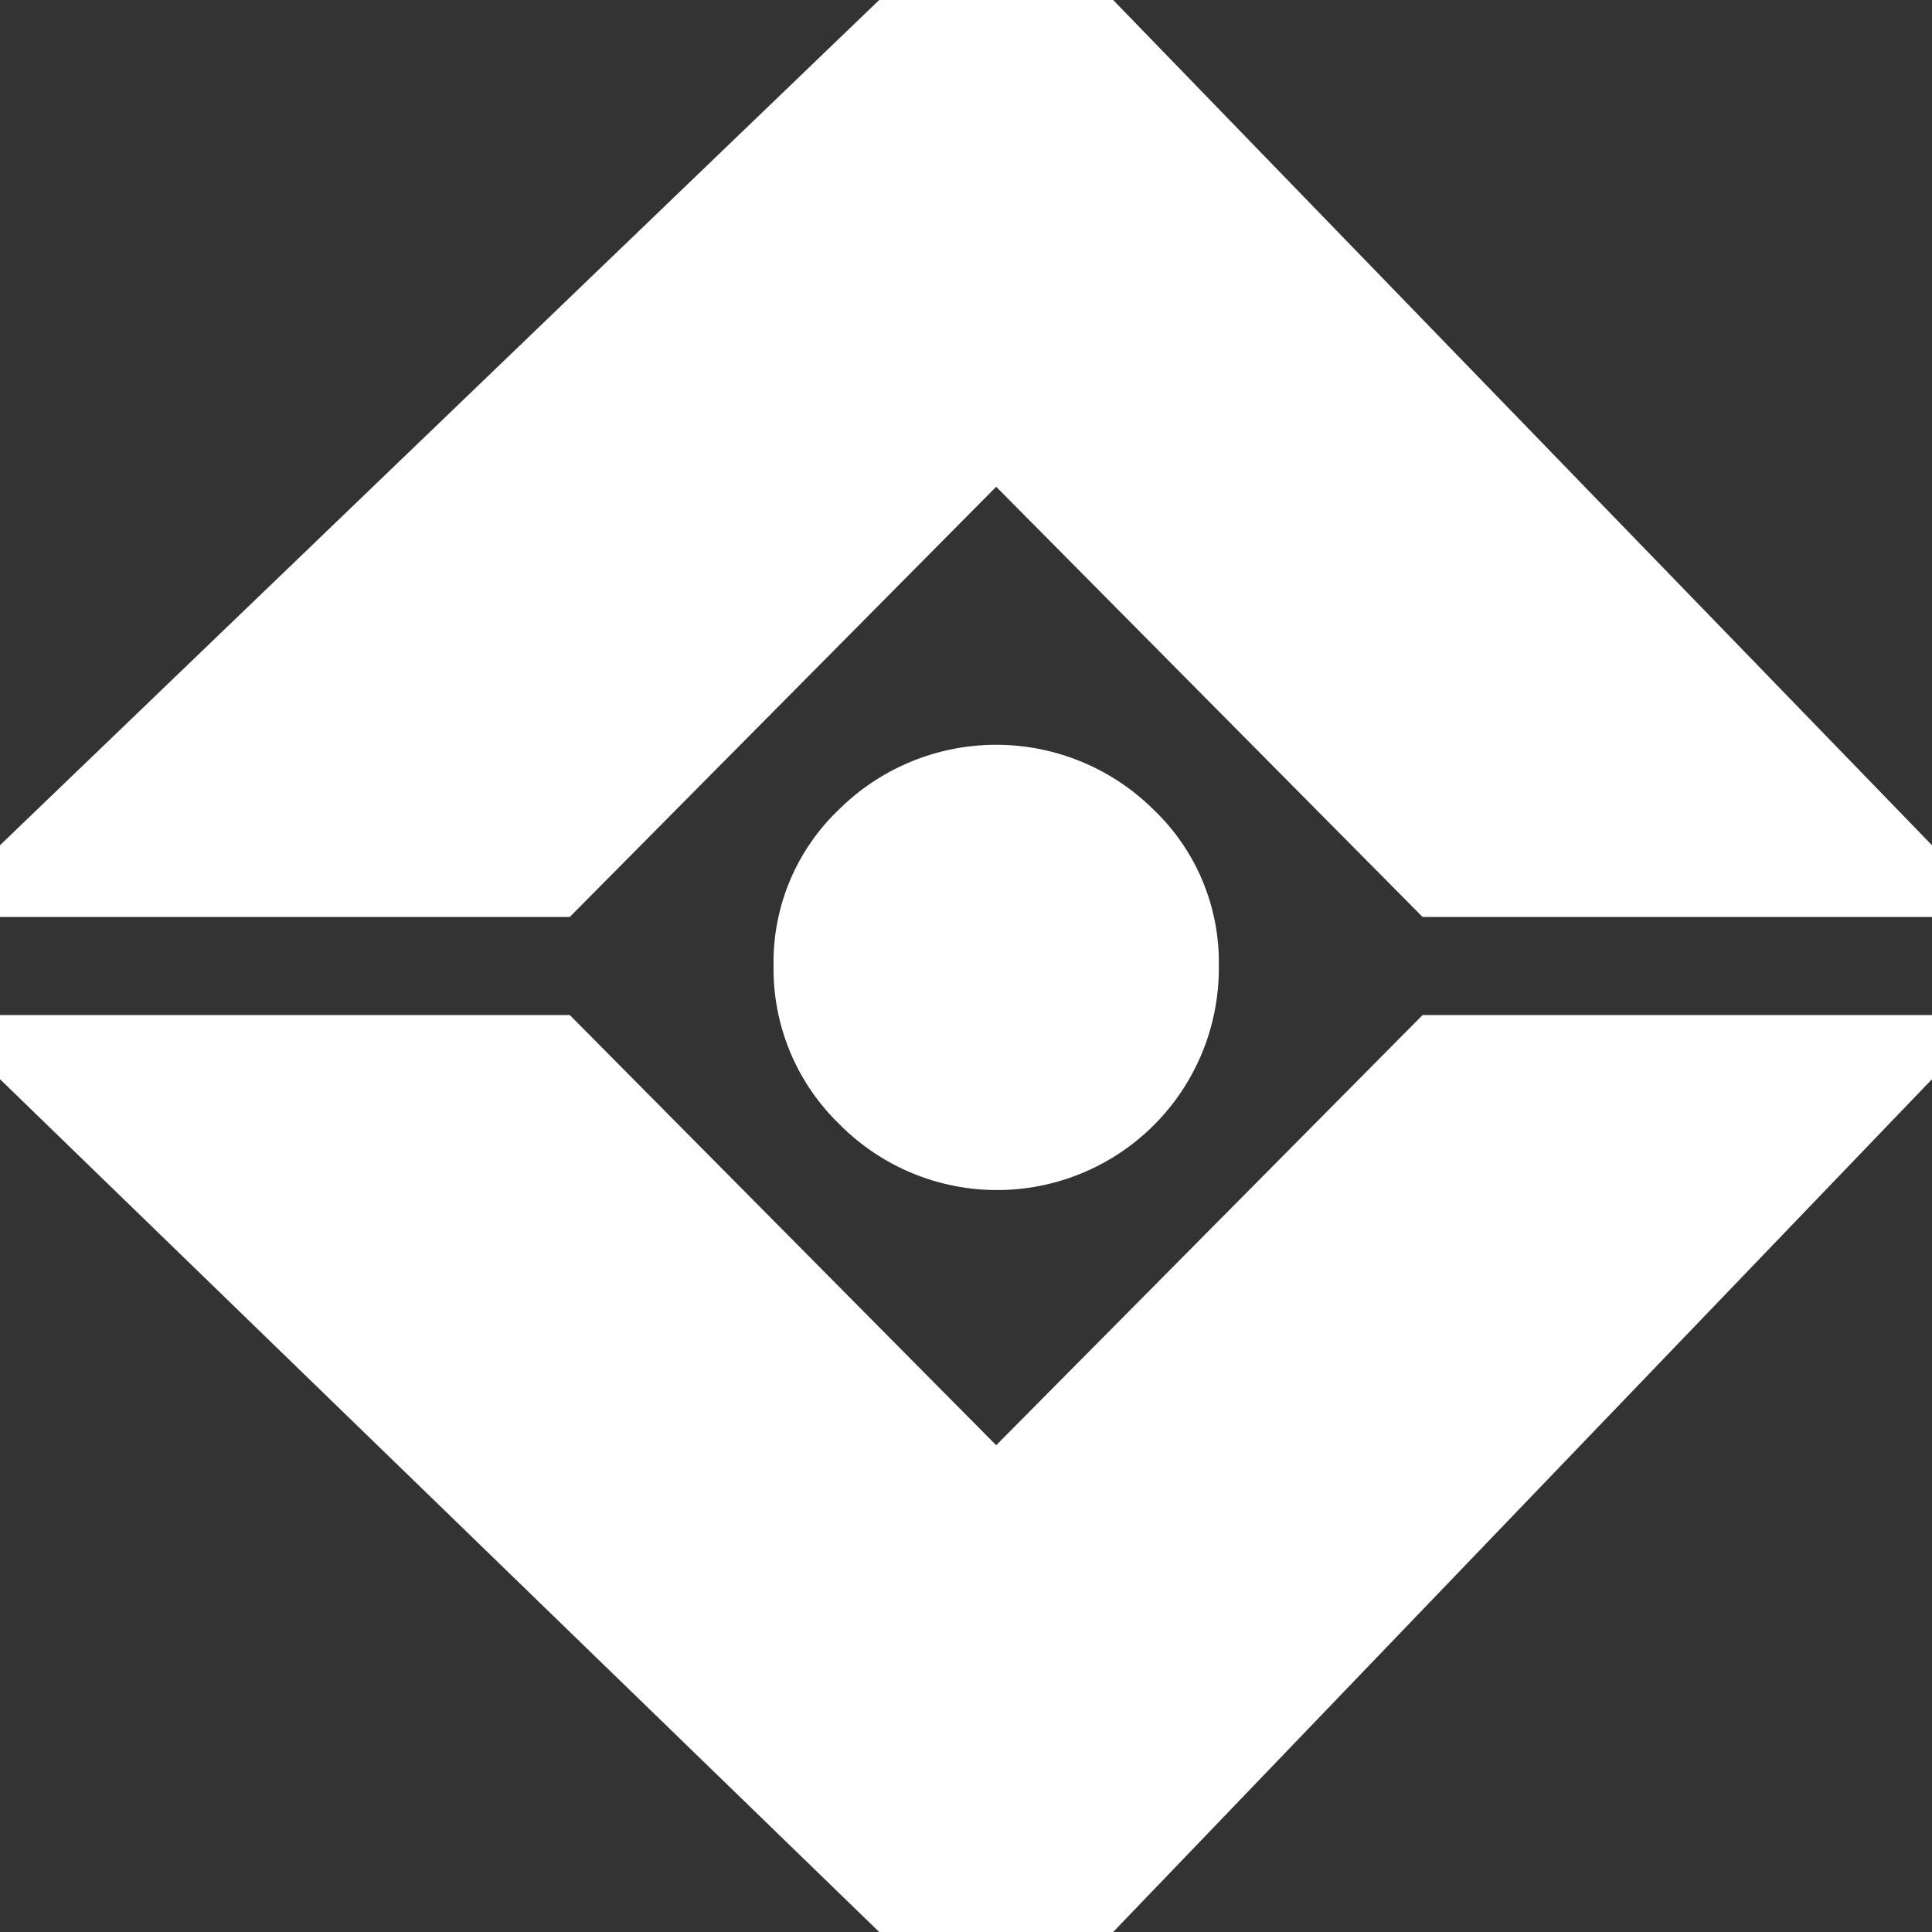 <svg xmlns="http://www.w3.org/2000/svg" viewBox="0 0 242.517 242.517">
  <rect x="0" y="0" width="242.517" height="242.517" fill="#333333" stroke="none"/>
  <title>map_ghost-scan</title>
  <g id="Layer_2" data-name="Layer 2">
    <g id="Layer_1-2" data-name="Layer 1">
      <path d="M178.572,127.416h63.945v8.052L139.731,242.517H110.364L0,135.468v-8.052H71.524L125.048,181.414ZM71.524,115.101H0v-9L110.364,0h29.367L242.517,106.101v9H178.572L125.048,61.103Zm81.469,6.139a27.833,27.833,0,0,1-47.625,19.877,27.1,27.1,0,0,1-8.265-19.877,26.457,26.457,0,0,1,8.265-19.68,28.034,28.034,0,0,1,39.36,0,26.458,26.458,0,0,1,8.265,19.68Z" style="fill: #fff"/>
    </g>
  </g>
</svg>
